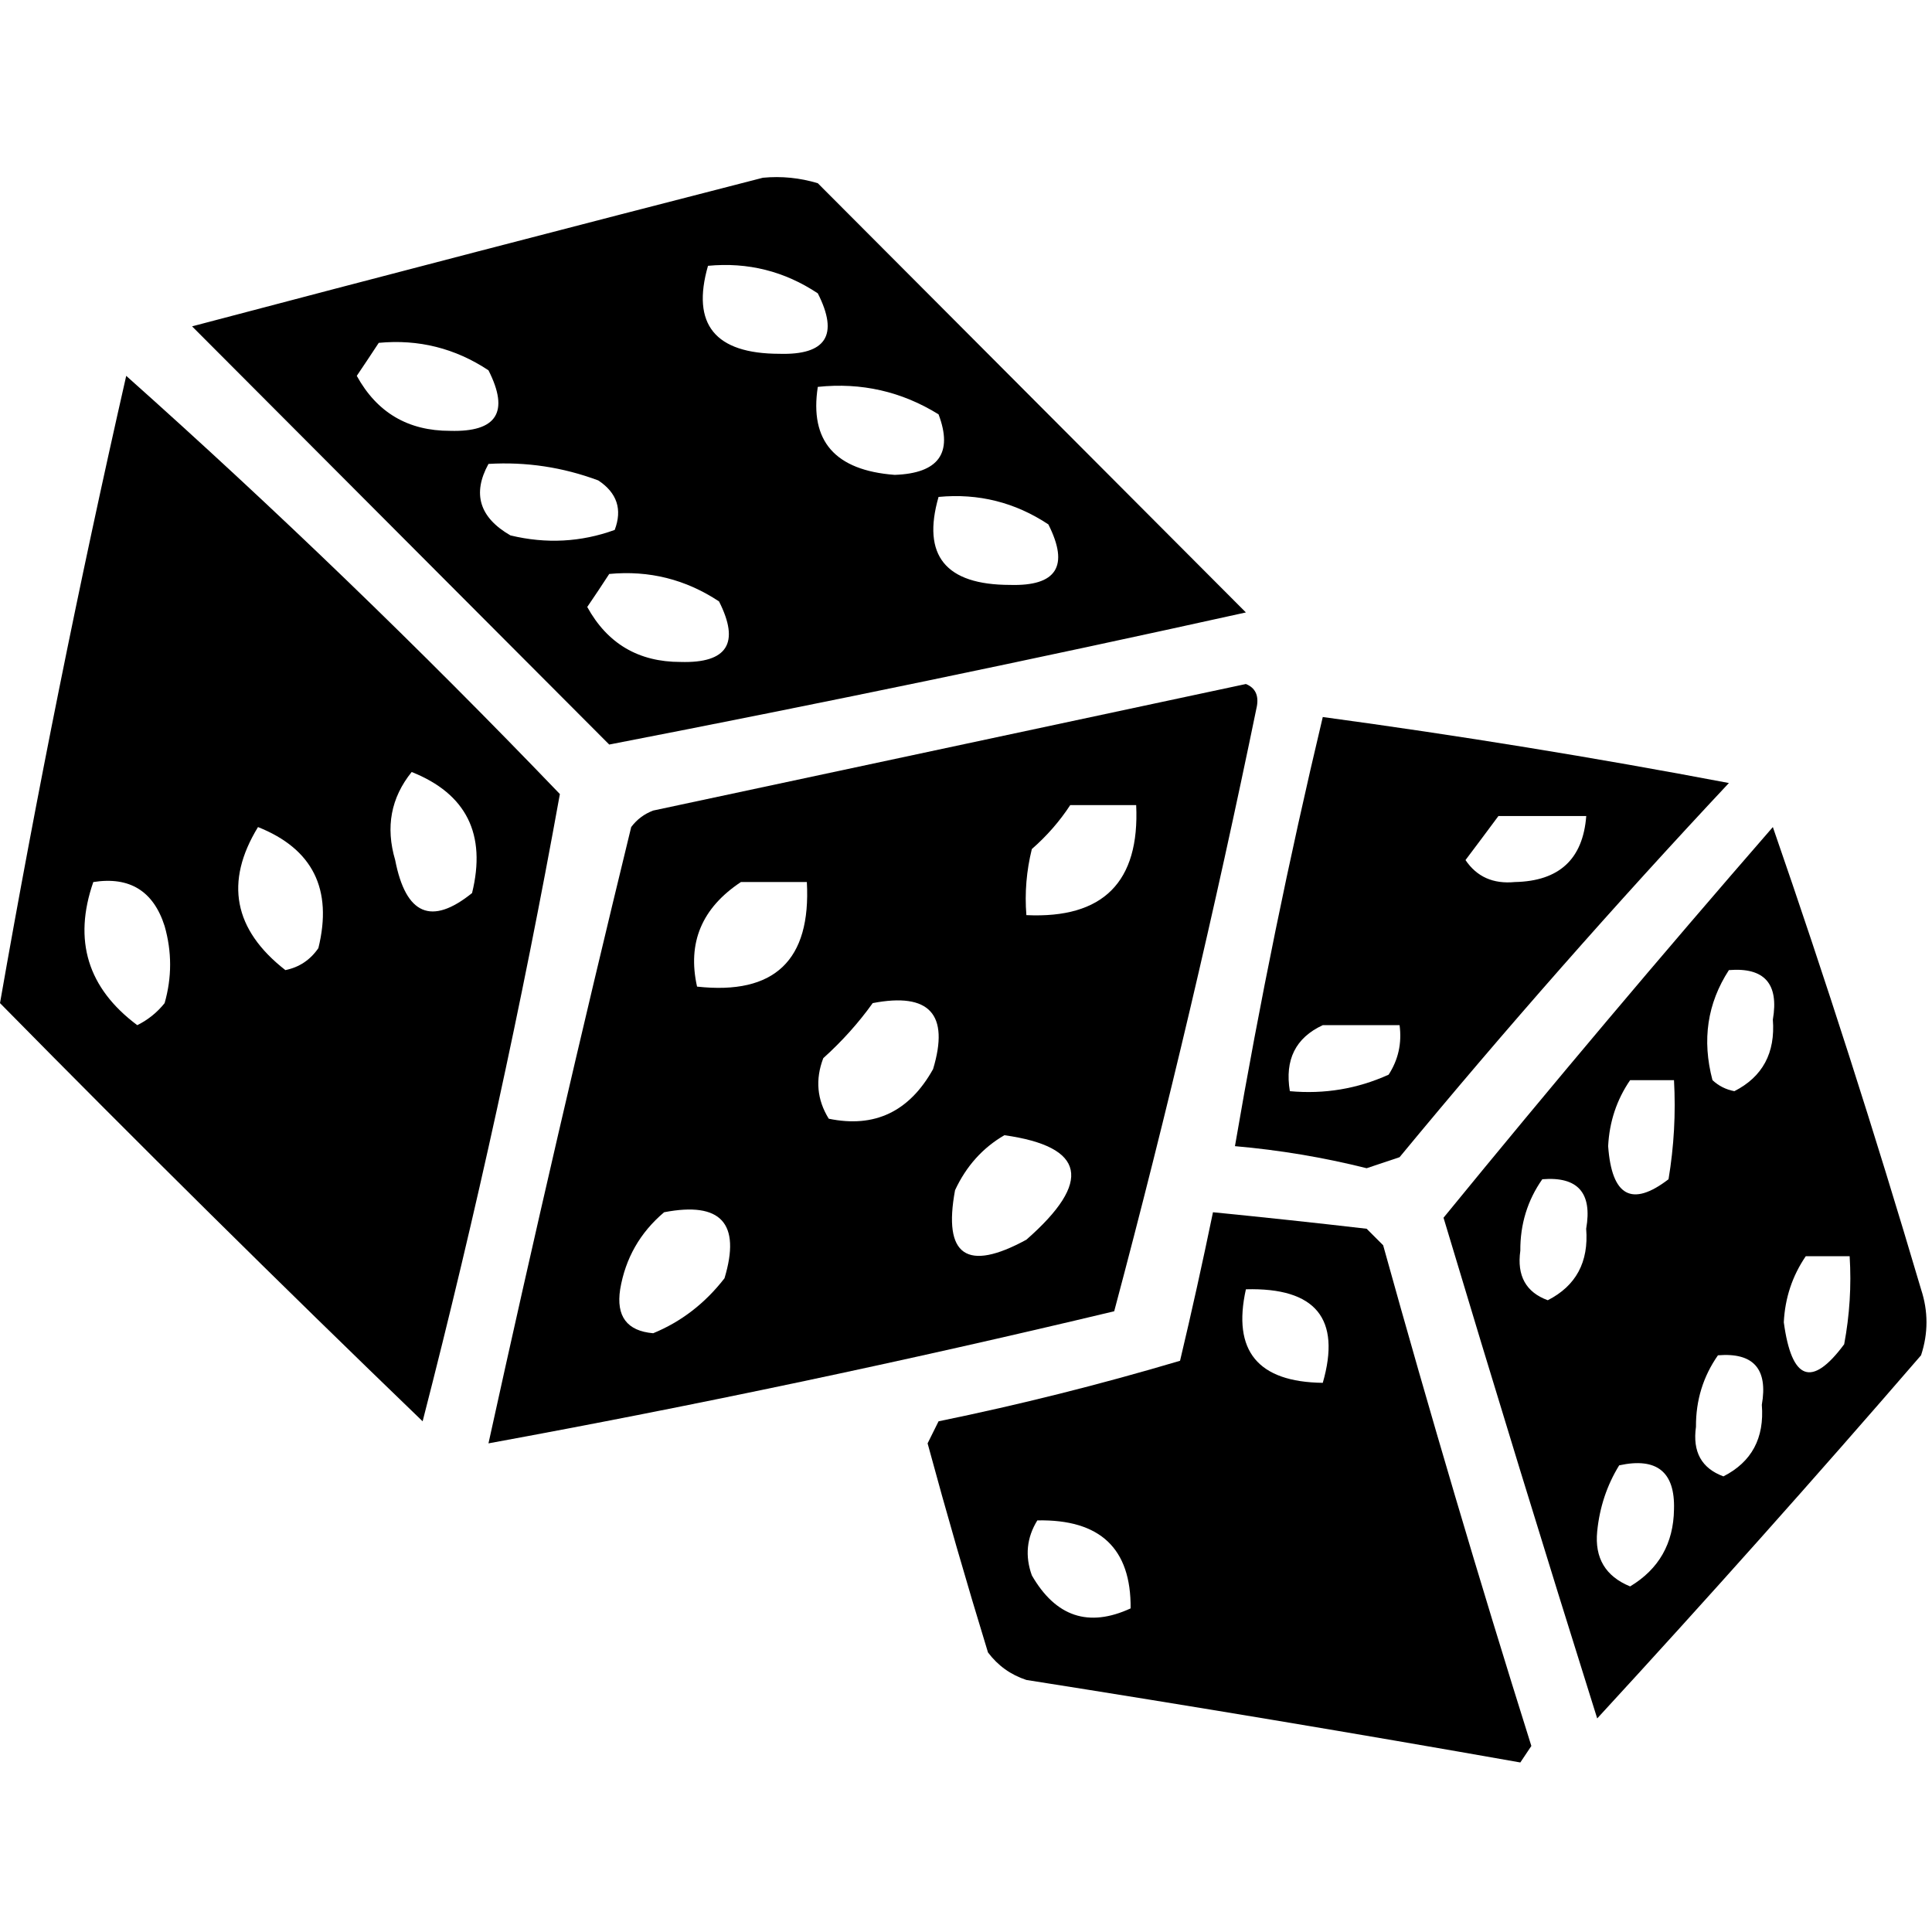 <svg width="24" height="24" viewBox="0 0 24 24" fill="none" xmlns="http://www.w3.org/2000/svg">
    <path fill-rule="evenodd" clip-rule="evenodd"
        d="M9.477 2.208C9.709 2.186 9.936 2.209 10.159 2.276L15.477 7.608C12.836 8.192 10.2 8.739 7.568 9.249L2.386 4.054C4.755 3.429 7.119 2.814 9.477 2.208ZM8.795 3.302C9.291 3.255 9.745 3.369 10.159 3.644C10.422 4.162 10.263 4.412 9.682 4.395C8.882 4.394 8.586 4.029 8.795 3.302ZM6.068 4.6C5.654 4.326 5.2 4.212 4.705 4.259C4.617 4.393 4.526 4.53 4.432 4.669C4.683 5.125 5.069 5.353 5.591 5.352C6.172 5.369 6.331 5.119 6.068 4.6ZM10.159 4.806C10.7 4.749 11.2 4.863 11.659 5.147C11.841 5.629 11.659 5.88 11.114 5.899C10.373 5.843 10.055 5.479 10.159 4.806ZM7.432 5.968C6.992 5.804 6.537 5.735 6.068 5.763C5.865 6.133 5.956 6.429 6.341 6.651C6.785 6.758 7.217 6.735 7.636 6.583C7.733 6.328 7.665 6.122 7.432 5.968ZM11.659 6.173C12.154 6.126 12.609 6.24 13.023 6.514C13.285 7.033 13.126 7.283 12.546 7.266C11.745 7.265 11.45 6.9 11.659 6.173ZM8.932 7.471C8.518 7.197 8.063 7.083 7.568 7.13C7.481 7.264 7.39 7.401 7.295 7.54C7.546 7.996 7.933 8.224 8.455 8.223C9.035 8.24 9.194 7.989 8.932 7.471Z"
        fill="currentColor" />
    <path fill-rule="evenodd" clip-rule="evenodd"
        d="M6.955 9.864C5.215 8.052 3.42 6.32 1.568 4.669C0.979 7.259 0.456 9.856 0 12.461C1.729 14.217 3.479 15.949 5.25 17.656C5.916 15.069 6.484 12.472 6.955 9.864ZM5.864 11.094C6.044 10.363 5.794 9.861 5.114 9.59C4.856 9.91 4.788 10.274 4.909 10.684C5.041 11.364 5.359 11.501 5.864 11.094ZM3.205 10.274C3.885 10.545 4.135 11.046 3.955 11.778C3.854 11.925 3.717 12.016 3.545 12.051C2.902 11.549 2.788 10.956 3.205 10.274ZM2.045 11.504C1.906 11.068 1.61 10.886 1.159 10.957C0.907 11.682 1.089 12.275 1.705 12.735C1.838 12.669 1.952 12.578 2.045 12.461C2.136 12.142 2.136 11.823 2.045 11.504Z"
        fill="currentColor" />
    <path fill-rule="evenodd" clip-rule="evenodd"
        d="M16.432 8.907C18.12 9.136 19.802 9.409 21.477 9.727C20.063 11.236 18.699 12.785 17.386 14.375L16.977 14.512C16.438 14.377 15.892 14.286 15.341 14.238C15.648 12.448 16.012 10.671 16.432 8.907ZM18.614 10.137H19.705C19.664 10.672 19.369 10.946 18.818 10.957C18.549 10.983 18.345 10.892 18.205 10.684C18.344 10.499 18.481 10.317 18.614 10.137ZM17.386 12.735H16.432C16.095 12.891 15.958 13.164 16.023 13.555C16.452 13.594 16.861 13.526 17.25 13.35C17.37 13.165 17.416 12.959 17.386 12.735Z"
        fill="currentColor" />
    <path fill-rule="evenodd" clip-rule="evenodd"
        d="M15.614 8.77C15.637 8.635 15.591 8.543 15.477 8.497C13.025 9.02 10.57 9.544 8.114 10.069C8.003 10.111 7.912 10.179 7.841 10.274C7.221 12.819 6.63 15.371 6.068 17.93C8.651 17.457 11.242 16.91 13.841 16.289C14.505 13.8 15.095 11.293 15.614 8.77ZM14.114 10.001H13.295C13.165 10.2 13.006 10.383 12.818 10.547C12.751 10.817 12.728 11.091 12.75 11.368C13.704 11.413 14.159 10.957 14.114 10.001ZM9.204 10.957H10.023C10.076 11.929 9.622 12.362 8.659 12.256C8.537 11.711 8.718 11.279 9.204 10.957ZM11.591 13.281C11.797 12.599 11.546 12.325 10.841 12.461C10.665 12.707 10.46 12.935 10.227 13.145C10.126 13.41 10.149 13.661 10.295 13.897C10.864 14.015 11.296 13.81 11.591 13.281ZM12.477 14.102C13.484 14.244 13.575 14.677 12.75 15.4C12.009 15.804 11.713 15.599 11.864 14.785C12.003 14.486 12.208 14.258 12.477 14.102ZM9 15.879C9.206 15.196 8.956 14.923 8.25 15.059C7.951 15.312 7.769 15.631 7.704 16.016C7.652 16.351 7.788 16.534 8.114 16.562C8.464 16.418 8.759 16.19 9 15.879Z"
        fill="currentColor" />
    <path fill-rule="evenodd" clip-rule="evenodd"
        d="M22.023 10.274C22.675 12.156 23.289 14.07 23.864 16.016C23.954 16.289 23.954 16.562 23.864 16.836C22.544 18.364 21.203 19.867 19.841 21.347C19.192 19.282 18.556 17.208 17.932 15.127C19.271 13.488 20.635 11.87 22.023 10.274ZM21.477 12.051C21.918 12.015 22.1 12.22 22.023 12.666C22.055 13.08 21.896 13.376 21.545 13.555C21.44 13.535 21.349 13.489 21.273 13.418C21.141 12.919 21.209 12.464 21.477 12.051ZM20.795 13.418H20.25C20.083 13.662 19.992 13.936 19.977 14.238C20.022 14.861 20.272 14.998 20.727 14.649C20.795 14.241 20.818 13.831 20.795 13.418ZM19.159 14.649C19.6 14.613 19.782 14.818 19.704 15.264C19.737 15.677 19.578 15.973 19.227 16.152C18.956 16.053 18.842 15.848 18.886 15.537C18.884 15.208 18.975 14.911 19.159 14.649ZM22.977 15.605H22.432C22.265 15.85 22.174 16.123 22.159 16.426C22.257 17.15 22.507 17.241 22.909 16.699C22.977 16.337 23 15.973 22.977 15.605ZM21.341 16.836C21.782 16.8 21.964 17.005 21.886 17.451C21.919 17.865 21.76 18.161 21.409 18.34C21.137 18.24 21.024 18.035 21.068 17.724C21.066 17.395 21.157 17.099 21.341 16.836ZM20.795 18.75C20.809 18.284 20.581 18.101 20.114 18.203C19.962 18.45 19.871 18.723 19.841 19.023C19.808 19.354 19.944 19.582 20.25 19.707C20.607 19.492 20.789 19.173 20.795 18.75Z"
        fill="currentColor" />
    <path fill-rule="evenodd" clip-rule="evenodd"
        d="M15.068 15.059C15.704 15.122 16.34 15.19 16.977 15.264L17.182 15.469C17.762 17.556 18.375 19.63 19.023 21.689L18.886 21.894C16.845 21.533 14.8 21.192 12.75 20.869C12.555 20.805 12.396 20.691 12.273 20.527C12.008 19.663 11.758 18.797 11.523 17.93L11.659 17.656C12.669 17.449 13.669 17.198 14.659 16.904C14.804 16.294 14.94 15.679 15.068 15.059ZM15.477 16.016C16.344 15.993 16.662 16.381 16.432 17.178C15.625 17.168 15.307 16.781 15.477 16.016ZM14.045 19.98C14.052 19.236 13.666 18.871 12.886 18.887C12.754 19.101 12.731 19.329 12.818 19.57C13.114 20.084 13.523 20.221 14.045 19.98Z"
        fill="currentColor" />
</svg>
    